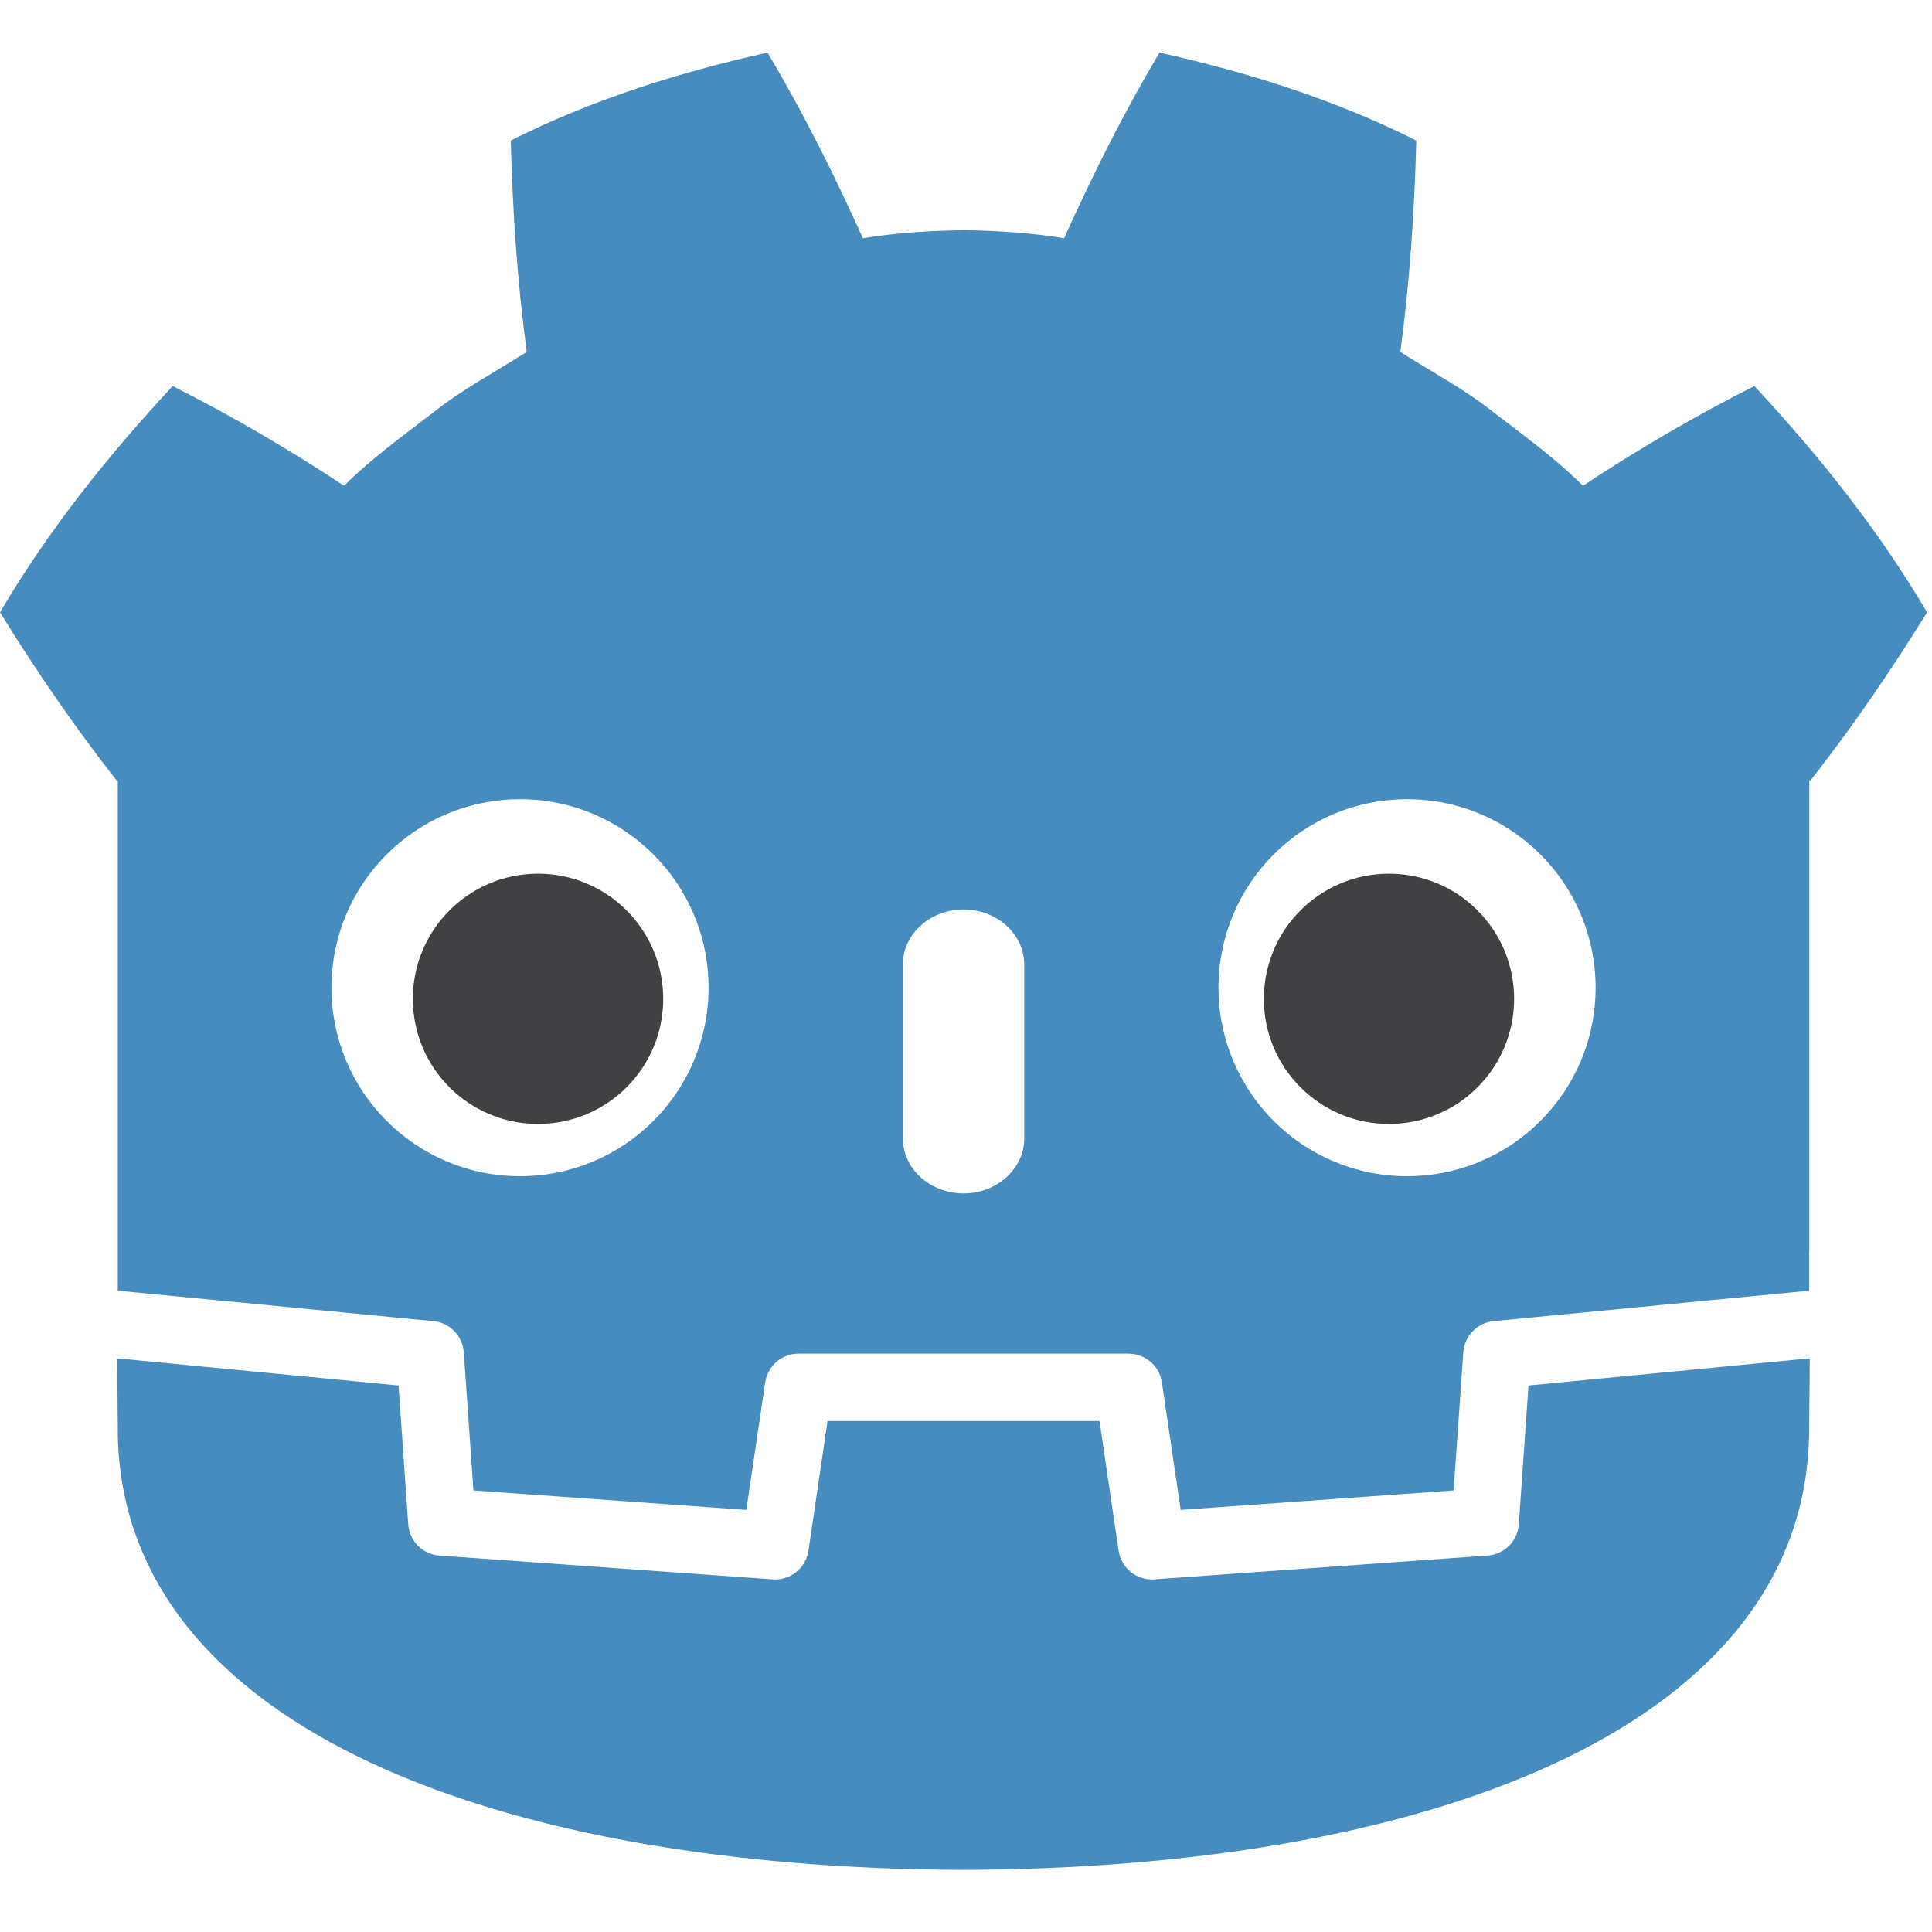 <svg xmlns="http://www.w3.org/2000/svg" width="40" height="40" viewBox="0 0 40 40">
  <g fill="none" transform="translate(0 1)">
    <path fill="#414042" d="M13.731,19.679 C13.731,18.248 12.571,17.089 11.139,17.089 C9.708,17.089 8.548,18.248 8.548,19.679 C8.548,21.109 9.708,22.27 11.139,22.27 C12.571,22.27 13.731,21.109 13.731,19.679" transform="matrix(1 0 0 -1 0 39.359)"/>
    <path fill="#478CBF" d="M31.646,27.685 L37.469,27.123 L37.457,28.571 C37.457,34.662 29.812,37.62 20.251,37.712 L19.937,37.714 C10.338,37.68 2.594,34.782 2.44,28.755 L2.428,27.299 L2.428,27.299 L2.427,27.123 L8.252,27.685 L8.452,30.559 C8.476,30.896 8.737,31.166 9.069,31.204 L9.099,31.206 L15.999,31.699 C16.353,31.725 16.668,31.479 16.733,31.133 L16.738,31.105 L17.134,28.421 L22.764,28.421 L23.16,31.105 C23.21,31.449 23.506,31.701 23.849,31.701 L23.874,31.7 L23.874,31.7 L23.899,31.699 L30.799,31.206 C31.136,31.182 31.406,30.921 31.443,30.589 L31.445,30.559 L31.646,27.685 Z M24.006,0.089 C25.83,0.495 27.632,1.059 29.323,1.909 C29.284,3.402 29.187,4.832 28.992,6.285 C29.648,6.705 30.338,7.066 30.951,7.559 L31.42,7.916 C31.888,8.274 32.351,8.637 32.774,9.057 C33.901,8.312 35.094,7.611 36.323,6.993 C37.647,8.418 38.886,9.957 39.898,11.678 C39.181,12.837 38.435,13.928 37.635,14.965 L37.484,15.159 L37.46,15.159 L37.46,24.881 L37.457,24.882 L37.457,25.725 L37.428,25.726 L37.4,25.728 L30.924,26.353 C30.595,26.385 30.335,26.643 30.298,26.969 L30.296,26.998 L30.096,29.858 L24.445,30.261 L24.056,27.622 C24.007,27.29 23.729,27.041 23.396,27.027 L23.366,27.026 L16.532,27.026 C16.196,27.026 15.909,27.266 15.847,27.593 L15.842,27.622 L15.452,30.261 L9.802,29.858 L9.602,26.998 C9.579,26.668 9.328,26.401 9.003,26.356 L8.973,26.353 L2.495,25.728 L2.467,25.726 L2.438,25.725 L2.438,15.159 L2.414,15.159 C1.556,14.064 0.761,12.91 0,11.678 C1.012,9.957 2.25,8.418 3.575,6.993 C4.803,7.611 5.996,8.312 7.123,9.057 C7.687,8.496 8.323,8.038 8.946,7.559 C9.56,7.066 10.249,6.705 10.906,6.285 C10.71,4.832 10.614,3.402 10.575,1.909 C12.265,1.059 14.068,0.495 15.891,0.089 C16.62,1.313 17.285,2.638 17.865,3.933 C18.504,3.827 19.144,3.782 19.787,3.77 L19.936,3.768 C19.94,3.767 19.945,3.768 19.949,3.768 L19.962,3.767 C20.654,3.776 21.345,3.819 22.032,3.933 C22.612,2.638 23.278,1.313 24.006,0.089 Z M19.949,17.83 C19.267,17.83 18.712,18.324 18.693,18.939 L18.692,18.972 L18.692,22.566 C18.692,23.196 19.255,23.708 19.949,23.708 C20.631,23.708 21.187,23.214 21.206,22.598 L21.206,22.566 L21.206,18.972 C21.206,18.342 20.643,17.83 19.949,17.83 Z M10.766,15.547 C8.611,15.547 6.863,17.293 6.863,19.448 C6.863,21.605 8.611,23.352 10.766,23.352 C12.922,23.352 14.67,21.605 14.67,19.448 C14.67,17.293 12.922,15.547 10.766,15.547 Z M29.132,15.547 C26.975,15.547 25.228,17.293 25.228,19.448 C25.228,21.605 26.975,23.352 29.132,23.352 C31.287,23.352 33.035,21.605 33.035,19.448 C33.035,17.293 31.287,15.547 29.132,15.547 Z"/>
    <path fill="#414042" d="M26.167,19.679 C26.167,18.248 27.327,17.089 28.757,17.089 C30.189,17.089 31.348,18.248 31.348,19.679 C31.348,21.109 30.189,22.27 28.757,22.27 C27.327,22.27 26.167,21.109 26.167,19.679" transform="matrix(1 0 0 -1 0 39.359)"/>
  </g>
</svg>

